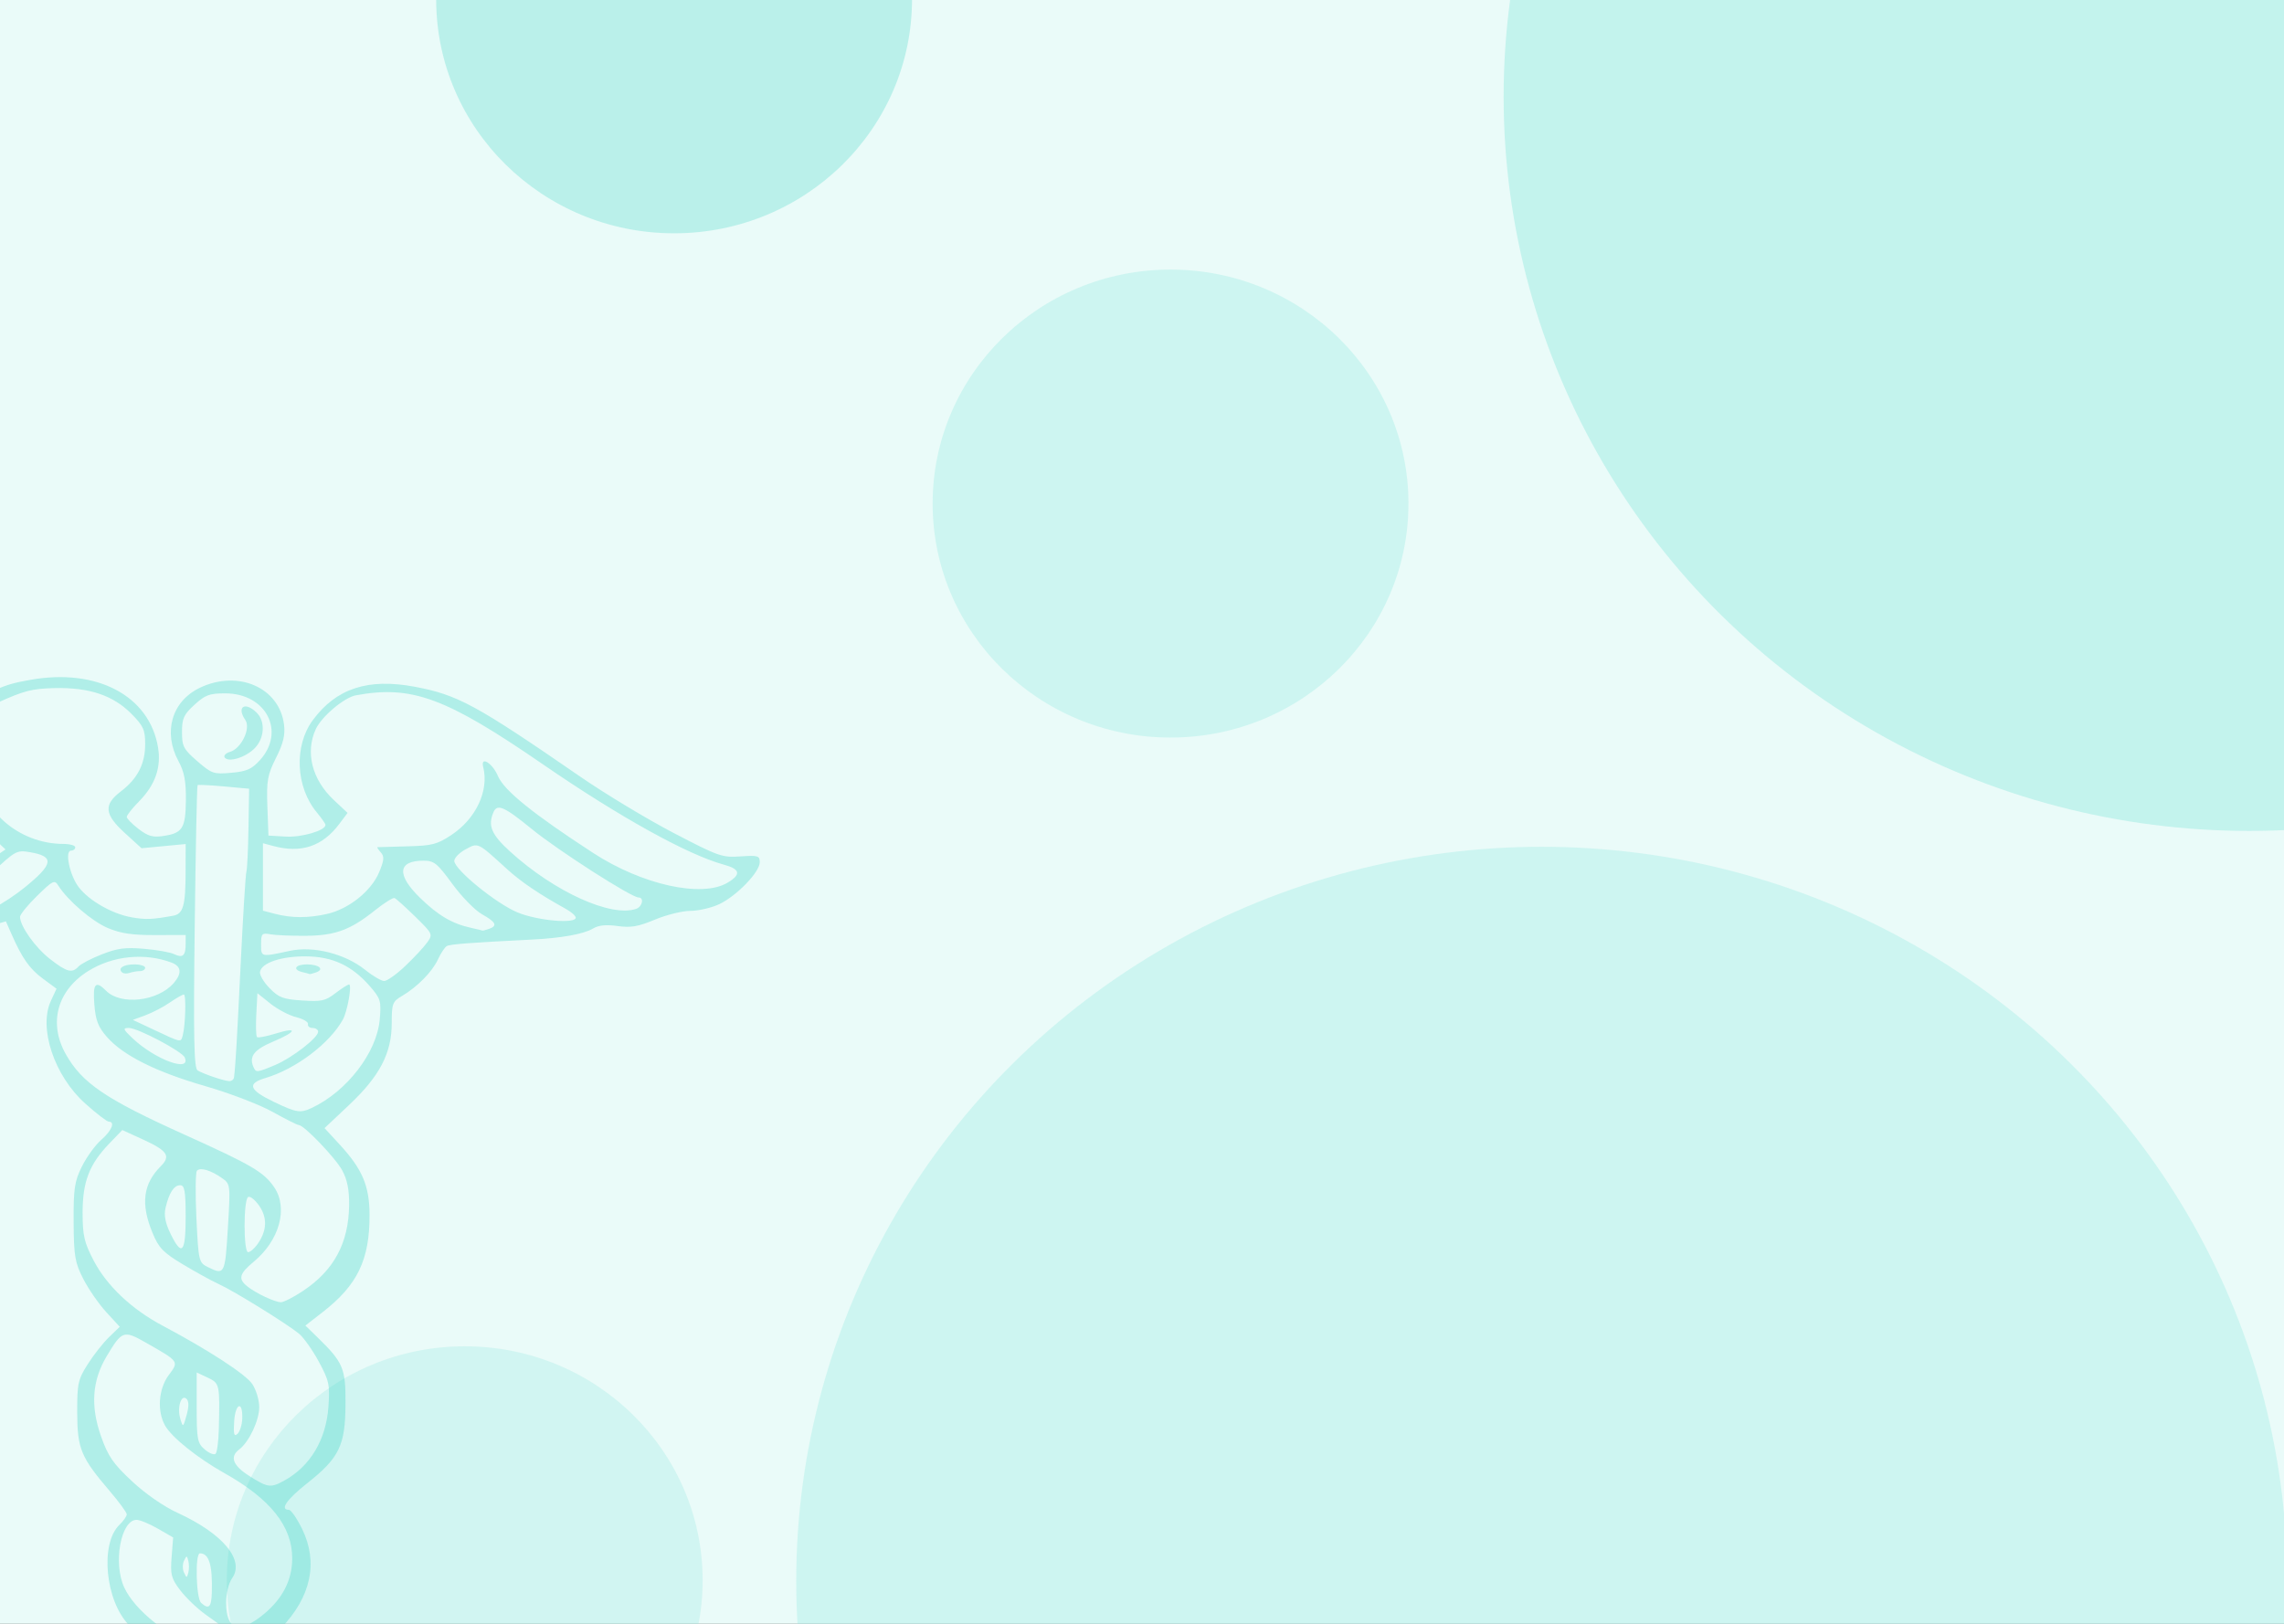 <svg width="1440" height="1024" viewBox="0 0 1440 1024" fill="none" xmlns="http://www.w3.org/2000/svg">
<rect x="0" y="0" width="1440" height="1024" fill="#333333" stroke="none"/>
<g clip-path="url(#clip0_14_48)">
<rect width="1440" height="1024" fill="#EAFBF9"/>
<ellipse cx="972" cy="997" rx="470" ry="463" fill="#8AE6DC" fill-opacity="0.3"/>
<ellipse cx="1418" cy="61" rx="470" ry="463" fill="#8AE6DC" fill-opacity="0.4"/>
<ellipse cx="293" cy="996.561" rx="150" ry="147.561" fill="#8AE6DC" fill-opacity="0.25"/>
<ellipse cx="425" cy="-0.439" rx="150" ry="147.561" fill="#8AE6DC" fill-opacity="0.5"/>
<ellipse cx="738" cy="317.561" rx="150" ry="147.561" fill="#8AE6DC" fill-opacity="0.3"/>
<path d="M121.387 1157.54C119.184 1155.13 118.2 1147.92 118.2 1134.22V1114.4L108.92 1110.57C88.298 1102.05 79.924 1089.35 79.924 1066.63C79.924 1054.69 80.924 1050.94 85.891 1044.28C92.282 1035.73 92.29 1035.75 81.467 1024.95C66.474 1009.99 62.88 973.622 75.22 961.675C77.805 959.177 79.916 956.171 79.916 954.992C79.916 953.82 75.11 947.237 69.237 940.361C50.989 919.01 48.768 913.66 48.675 890.929C48.607 872.622 49.175 869.971 55.277 860.335C58.956 854.531 65.007 846.838 68.737 843.246L75.5 836.71L66.999 827.452C62.329 822.365 55.811 812.961 52.531 806.556C47.242 796.25 46.547 792.141 46.42 770.651C46.293 749.608 46.988 744.944 51.666 735.556C54.633 729.597 60.108 722.059 63.846 718.806C70.432 713.071 72.788 707.344 68.575 707.344C67.44 707.344 60.761 702.202 53.726 695.905C34.224 678.454 24.138 648.268 32.096 631.133L35.639 623.502L27.036 617.151C18.595 610.922 13.95 604.301 7.136 588.792L3.72 581.022L-8.044 584.445C-19.317 587.721 -20.317 587.675 -32.014 583.42C-39.658 580.629 -49.1 579.018 -57.296 579.103C-66.501 579.196 -73.705 577.77 -81.579 574.301C-87.741 571.588 -97.42 569.121 -103.082 568.82C-109.989 568.45 -117.677 565.876 -126.373 561.02C-135.628 555.848 -142.163 553.743 -149.206 553.674C-160.343 553.558 -178.464 545.55 -187.965 536.523L-194 530.796L-181.1 528.168C-165.378 524.969 -123.559 505.937 -95.259 489.103C-83.774 482.273 -59.763 467.928 -41.896 457.237C-2.035 433.38 0.965 431.977 19.12 428.725C61.142 421.209 94.265 438.768 99.656 471.412C101.724 483.992 97.842 495.015 87.713 505.313C83.425 509.668 79.916 514.093 79.916 515.149C79.916 516.197 83.255 519.612 87.332 522.733C93.324 527.32 96.291 528.175 102.834 527.212C115.081 525.408 116.988 522.425 117.192 504.712C117.327 492.779 116.209 486.798 112.564 480.084C102.605 461.708 108.309 442.137 126.108 433.673C150.196 422.219 176.182 433.642 179.072 456.96C179.878 463.488 178.589 468.861 174.029 477.918C168.647 488.617 167.986 492.325 168.571 508.512L169.249 526.934L180.149 527.574C190.167 528.16 205.211 523.743 205.211 520.221C205.211 519.488 202.753 515.95 199.761 512.358C186.395 496.341 185.243 470.341 197.193 454.162C212.017 434.082 232.037 427.53 261.549 433.087C288.637 438.198 299.986 444.364 365.706 489.681C381.437 500.534 407.881 516.497 424.468 525.154C453.175 540.131 455.217 540.855 466.812 540.069C478.017 539.314 479 539.614 479 543.784C479 549.982 464.235 565.198 453.319 570.262C448.403 572.543 440.283 574.409 435.283 574.409C430.282 574.409 420.255 576.883 412.992 579.905C402.253 584.376 397.863 585.131 389.353 583.975C381.945 582.965 377.428 583.435 373.8 585.601C367.986 589.062 353.815 591.606 335.143 592.531C296.706 594.442 283.814 595.421 281.712 596.601C280.433 597.325 277.924 601.095 276.135 604.987C272.525 612.834 263.091 622.423 253.353 628.127C247.488 631.565 246.971 632.96 246.971 645.285C246.971 664.14 239.402 678.639 220.044 696.868L204.618 711.406L214.187 721.797C228.435 737.267 232.935 747.858 232.994 766.026C233.088 794.384 225.417 810.356 203.542 827.368L192.54 835.924L199.66 842.853C216.518 859.249 217.976 862.686 217.832 885.657C217.662 911.61 213.89 919.372 193.667 935.367C180.708 945.611 176.233 952.124 182.132 952.124C183.48 952.124 187.243 957.582 190.506 964.257C200.779 985.3 196.091 1007.18 177.123 1026.78C172.148 1031.92 168.079 1036.64 168.079 1037.29C168.079 1037.93 170.69 1041.96 173.885 1046.23C178.581 1052.52 179.683 1056.58 179.683 1067.52C179.683 1091.32 163.376 1110.39 143.025 1110.39H136.296L134.719 1134.04C133.27 1155.75 131.617 1160.88 126.023 1161C125.218 1161.02 123.133 1159.46 121.379 1157.54H121.387ZM128.642 1102.87C128.642 1072.06 127.82 1055.52 126.278 1055.52C124.727 1055.52 124.015 1072.24 124.218 1104.03C124.396 1131.59 125.422 1152.04 126.591 1151.38C127.718 1150.75 128.642 1128.92 128.642 1102.87ZM118.311 1077.83C118.031 1059.18 114.971 1055.43 108.843 1066.21C104.453 1073.94 105.767 1088.12 111.861 1098.75L115.505 1105.11L117.031 1099.84C117.87 1096.93 118.446 1087.03 118.311 1077.83ZM144.805 1097.86C148.102 1092.25 147.84 1071.71 144.424 1068.6C139.237 1063.88 138.271 1066.04 137.516 1084.01C136.974 1097.05 137.533 1101.95 139.584 1101.95C141.135 1101.94 143.483 1100.11 144.805 1097.86ZM163.698 1087.86C178.606 1065.93 172.919 1049.09 143.5 1028.09L129.617 1018.18C124.421 1014.46 117.251 1007.6 113.683 1002.92C107.962 995.413 107.318 992.954 108.191 981.986L109.174 969.56L99.528 964.002C94.214 960.95 88.188 958.453 86.12 958.453C76.229 958.453 71.22 985.624 78.28 1000.98C85.044 1015.71 106.351 1032.55 128.651 1040.79C140.296 1045.1 153.654 1058.24 155.51 1067.25C157.044 1074.69 156.002 1085.37 152.73 1095.61C151.221 1100.34 151.442 1100.59 154.9 1098.01C157.019 1096.43 160.977 1091.87 163.698 1087.86V1087.86ZM96.918 1085.25C95.07 1071.08 97.376 1061.84 104.487 1054.86C111.471 1048.01 110.53 1043.57 101.664 1041.55C96.494 1040.37 94.358 1041.21 89.807 1046.23C84.883 1051.65 84.366 1053.96 85.239 1066.4C85.917 1076.01 87.858 1082.83 91.383 1088.03C94.223 1092.2 96.927 1095.61 97.401 1095.61C97.876 1095.61 97.655 1090.95 96.918 1085.25ZM166.13 1018.07C178.182 1008.19 184.234 996.369 184.234 982.718C184.234 962.492 170.52 945.287 141.356 928.915C124.523 919.465 108.326 906.476 104.105 899.053C98.901 889.912 99.918 875.821 106.411 867.126C112.886 858.455 113.056 858.701 92.078 846.761C77.95 838.722 76.958 839.061 67.313 855.171C58.066 870.618 56.938 886.628 63.727 905.837C68.177 918.424 71.372 923.057 83.255 934.133C91.875 942.165 103.215 950.02 112.089 954.09C140.686 967.217 154.51 983.936 146.255 995.398C144.17 998.288 142.568 1004.95 142.568 1010.71C142.568 1028.05 150.815 1030.62 166.13 1018.07ZM133.541 1004.35C134.041 986.95 131.804 979.557 126.04 979.557C122.904 979.557 123.582 1007.87 126.795 1010.78C131.617 1015.18 133.279 1013.59 133.541 1004.35ZM118.734 984.306C117.81 980.783 117.683 980.783 115.997 984.306C115.022 986.333 115.022 989.655 115.997 991.69C117.683 995.205 117.81 995.205 118.734 991.69C119.268 989.655 119.268 986.333 118.734 984.306ZM179.301 933.655C195.6 924.645 205.576 907.941 207.059 887.214C208.051 873.285 207.5 870.687 200.982 858.655C197.041 851.371 191.421 843.447 188.497 841.042C180.844 834.76 147.484 814.125 137.932 809.77C133.465 807.727 123.269 802.131 115.285 797.329C102.8 789.813 100.105 787.015 96.138 777.426C88.603 759.204 90.171 746.625 101.393 735.409C107.801 729.004 105.597 725.682 90.29 718.667L77.11 712.624L68.974 721.064C56.328 734.168 52.082 745.152 52.082 764.723C52.082 779.238 53.09 783.578 59.151 795.124C67.414 810.872 83.103 825.687 102.317 835.885C131.414 851.325 154.925 866.625 159.078 872.83C161.477 876.399 163.435 882.92 163.443 887.322C163.452 895.731 157.027 909.352 150.857 914.015C144.712 918.655 146.746 924.12 157.07 930.703C168.851 938.211 170.639 938.45 179.301 933.655ZM137.949 901.482C138.661 872.954 138.533 872.329 130.965 868.776L124.006 865.5V887.63C124.006 907.694 124.481 910.161 129.1 914.069C131.897 916.443 134.957 917.669 135.897 916.79C136.838 915.911 137.762 909.02 137.949 901.482ZM152.73 894.768C153.188 883.236 148.441 884.578 147.653 896.201C147.094 904.349 147.56 906.191 149.687 904.264C151.213 902.9 152.578 898.622 152.73 894.768ZM117.548 882.103C114.183 879.043 111.555 887.699 113.7 894.775C115.378 900.318 115.446 900.279 117.658 892.34C119.167 886.952 119.124 883.537 117.548 882.103ZM191.218 813.955C210.585 801.029 219.789 783.87 220.111 760.098C220.239 750.463 218.942 743.911 215.763 738.069C211.399 730.067 191.642 709.456 188.336 709.456C187.455 709.456 180.03 705.725 171.843 701.17C163.494 696.522 144.873 689.391 129.456 684.936C98.401 675.972 77.822 665.704 67.507 654.034C61.897 647.683 60.286 643.551 59.481 633.461C58.422 620.149 60.21 618.068 66.906 624.797C76.229 634.163 99.537 631.488 109.564 619.895C114.836 613.798 114.352 609.365 108.165 607.038C91.222 600.655 71.033 602.706 55.599 612.364C36.046 624.597 30.469 645.185 41.428 664.687C51.76 683.071 66.474 693.045 116.598 715.653C158.79 734.685 166.367 739.14 172.877 748.713C181.819 761.864 176.199 782.252 159.917 795.726C150.857 803.226 150.001 806.517 155.908 811.211C161.35 815.536 173.131 821.109 177.055 821.209C178.801 821.255 185.175 817.994 191.218 813.963V813.955ZM76.966 613.219C74.085 610.606 77.814 608.171 84.696 608.171C88.451 608.171 91.519 609.119 91.519 610.283C91.519 611.439 90.044 612.395 88.231 612.395C86.425 612.395 83.493 612.896 81.73 613.512C79.967 614.129 77.822 613.998 76.966 613.219ZM143.661 774.513C145.339 746.987 145.297 746.686 139.898 742.894C132.829 737.93 126.295 736.01 124.176 738.261C123.252 739.248 123.099 752.675 123.828 768.092C125.125 795.255 125.345 796.219 130.965 799.009C141.593 804.289 141.89 803.727 143.661 774.513ZM162.206 784.788C168.274 776.355 168.715 768.138 163.503 760.522C160.884 756.691 157.714 754.14 156.451 754.849C153.467 756.522 153.451 789.644 156.434 789.644C157.68 789.644 160.282 787.455 162.206 784.78V784.788ZM117.048 767.483C117.048 751.288 116.395 747.442 113.649 747.442C109.682 747.442 106.64 752.097 104.402 761.578C103.283 766.311 104.207 771.206 107.479 777.935C114.666 792.712 117.048 790.106 117.048 767.483ZM196.668 698.626C218.721 688.235 237.58 663.677 239.402 642.988C240.436 631.218 239.995 629.73 233.147 621.883C221.781 608.864 209.619 603.214 192.727 603.106C177.343 603.014 165.121 607.115 163.926 612.765C163.52 614.692 166.223 619.363 169.936 623.14C175.818 629.129 178.454 630.131 190.481 630.917C202.745 631.727 205.076 631.218 211.458 626.331C215.416 623.309 219.289 620.835 220.078 620.835C222.044 620.835 219.044 637.785 216.162 642.988C207.813 658.05 186.522 674.122 167.384 679.81C155.536 683.325 156.951 687.303 172.733 694.887C186.921 701.701 189.345 702.079 196.668 698.626ZM190.718 613.05C184.175 611.493 186.056 608.171 193.481 608.171C201.194 608.171 204.745 611.292 199.211 613.227C197.202 613.929 195.38 614.391 195.168 614.26C194.947 614.121 192.947 613.574 190.718 613.05ZM147.543 679.386C148.501 671.694 149.365 656.994 151.781 607.115C153.247 576.937 154.849 551.123 155.341 549.735C155.841 548.355 156.425 536.007 156.654 522.302L157.061 497.389L141.169 495.932C132.422 495.13 124.947 494.776 124.557 495.13C124.159 495.493 123.354 535.729 122.76 584.561C121.904 654.219 122.303 673.698 124.582 675.039C128.38 677.274 140.618 681.452 144.305 681.776C145.907 681.915 147.357 680.835 147.543 679.386ZM173.436 671.632C184.022 667.207 200.575 654.396 200.575 650.619C200.575 649.324 199.007 648.261 197.092 648.261C195.176 648.261 193.871 647.174 194.193 645.848C194.515 644.522 191.159 642.541 186.734 641.454C182.319 640.36 175.004 636.514 170.495 632.906L162.291 626.339L161.596 639.658C161.206 646.981 161.409 653.441 162.045 654.019C162.681 654.597 167.952 653.595 173.767 651.791C188.15 647.336 187.124 650.581 172.173 656.871C160.341 661.843 156.951 666.128 159.697 672.657C161.333 676.534 161.782 676.496 173.436 671.632ZM116.48 666.868C114.861 663.045 86.883 648.261 81.28 648.261C77.254 648.261 77.509 649.001 83.526 654.712C97.715 668.179 120.633 676.627 116.48 666.868ZM115.191 653.009C116.929 646.65 117.463 627.164 115.903 627.164C115.081 627.164 111.089 629.453 107.029 632.243C102.97 635.041 96.07 638.641 91.706 640.244L83.764 643.166L97.503 649.617C114.454 657.588 113.971 657.495 115.191 653.009ZM255.413 609.273C260.888 604.07 267.109 597.41 269.228 594.473C273.025 589.201 272.915 588.962 261.812 578.07C255.616 571.996 249.742 566.708 248.759 566.323C247.776 565.93 242.25 569.399 236.478 574.016C220.857 586.518 211.271 590.033 192.455 590.141C183.522 590.195 173.606 589.764 170.41 589.178C165.105 588.214 164.613 588.761 164.613 595.514C164.613 603.646 164.308 603.584 182.937 599.584C197.668 596.423 217.662 601.503 230.214 611.601C234.969 615.424 240.343 618.584 242.157 618.631C243.97 618.685 249.937 614.468 255.413 609.273ZM49.548 609.458C51.022 607.847 57.642 604.401 64.27 601.811C74.152 597.942 78.924 597.318 90.866 598.335C98.867 599.013 107.377 600.524 109.767 601.688C115.2 604.332 117.048 602.729 117.048 595.375V589.617L97.901 589.671C83.238 589.717 76.263 588.684 68.067 585.27C58.133 581.123 42.725 567.926 36.758 558.461C34.385 554.699 33.41 555.169 23.417 564.928C17.484 570.717 12.636 576.683 12.636 578.178C12.636 584.036 22.222 597.533 31.537 604.779C42.191 613.073 45.471 613.929 49.548 609.458ZM308.275 585.786C313.844 583.844 312.75 581.531 303.919 576.567C299.494 574.085 291.061 565.46 285.179 557.405C275.61 544.324 273.669 542.759 266.99 542.759C250.709 542.759 249.912 551.678 264.888 566.246C276.28 577.315 285.035 582.479 296.867 585.092C300.689 585.94 304.003 586.734 304.215 586.85C304.427 586.973 306.258 586.495 308.275 585.786ZM109.233 577.461C115.531 576.32 116.98 571.148 117.014 549.65L117.048 532.268L103.148 533.594L89.248 534.912L78.789 525.393C65.787 513.568 65.168 507.479 76.144 499.123C86.705 491.084 91.528 481.734 91.528 469.277C91.528 460.243 90.392 457.746 82.823 450.107C71.296 438.475 56.193 433.427 34.444 433.928C20.222 434.259 15.297 435.516 -1.518 443.123C-12.24 447.972 -26.886 455.518 -34.065 459.896L-66.552 479.668C-108.879 505.421 -130.831 516.567 -171.794 533.101L-181.049 536.832L-174.472 539.969C-162.445 545.696 -144.477 545.973 -128.348 540.67C-101.115 531.721 -28.267 490.066 -21.427 479.537C-15.834 470.919 -12.884 473.147 -12.884 485.989C-12.884 510.578 11.763 532.145 39.902 532.191C44.047 532.199 47.446 533.155 47.446 534.311C47.446 535.475 46.259 536.423 44.818 536.423C40.606 536.423 43.996 552.263 49.776 559.655C56.455 568.188 70.906 576.367 83.026 578.486C91.96 580.044 95.892 579.889 109.233 577.461ZM362.994 578.679C362.994 577.546 360.121 575.026 356.612 573.091C340.05 563.933 328.557 556.164 319.853 548.24C300.817 530.896 301.622 531.282 293.536 535.621C289.629 537.726 286.425 540.994 286.425 542.89C286.425 548.309 312.869 569.853 326.379 575.434C338.881 580.599 362.994 582.734 362.994 578.679ZM-3.442 572.197C1.109 570.1 9.78 564.365 15.823 559.44C33.74 544.856 34.435 540.069 19.01 537.433C10.543 535.991 9.848 536.369 -5.349 550.606C-13.952 558.669 -23.868 566.955 -27.377 569.021C-34.751 573.368 -35.438 575.804 -29.7 577.192C-23.792 578.625 -12.918 576.559 -3.442 572.197ZM206.389 576.297C219.976 573.183 234.062 561.891 238.995 550.144C242.207 542.497 242.411 540.084 240.055 537.502C238.453 535.752 237.529 534.28 238.012 534.242C238.487 534.203 246.861 533.964 256.633 533.717C272.44 533.309 275.5 532.53 284.476 526.634C300.088 516.366 308.419 498.607 304.639 483.668C302.817 476.461 310.47 481.194 313.971 489.442C317.81 498.499 336.084 513.245 374.097 537.965C404.94 558.021 442.521 566.315 458.718 556.634C467.448 551.415 466.719 548.086 456.217 545.226C433.63 539.067 390.319 515.048 342.576 482.188C281.111 439.894 259.701 431.977 224.417 438.468C216.992 439.832 202.753 451.841 199.083 459.835C192.354 474.48 196.727 491.639 210.458 504.504L219.128 512.628L213.916 519.588C203.287 533.787 189.836 538.265 172.165 533.479L165.783 531.752V574.293L173.326 576.267C183.81 579.026 194.456 579.034 206.389 576.305V576.297ZM401.1 573.129C405.033 571.757 406.228 565.968 402.575 565.968C398.083 565.968 351.933 536.385 335.431 522.926C317.759 508.512 313.454 506.639 311.055 512.327C307.47 520.814 309.877 526.364 321.828 537.202C349.687 562.477 385.327 578.633 401.1 573.129ZM-42.989 564.974C-37.234 562.299 -24.419 554.614 -14.52 547.893L3.474 535.668L-3.993 528.661C-8.095 524.807 -12.282 521.654 -13.299 521.654C-14.308 521.654 -20.631 526.163 -27.352 531.675C-42.922 544.463 -60.059 555.763 -72.612 561.529C-84.418 566.947 -85.088 569.622 -74.934 570.786C-63.814 572.073 -54.745 570.416 -42.989 564.974ZM-81.308 553.589C-68.84 548.17 -17.503 518.571 -17.503 516.79C-17.503 513.645 -25.292 496.333 -26.708 496.333C-27.699 496.333 -41.964 505.498 -58.398 516.698C-84.368 534.396 -116.355 551.2 -124.084 551.2C-129.585 551.2 -126.059 555.424 -119.016 557.274C-105.667 560.781 -95.606 559.794 -81.308 553.589ZM163.731 479.521C180.301 461.469 167.868 437.25 142.034 437.25C132.033 437.25 129.481 438.19 122.625 444.426C115.87 450.57 114.742 453.036 114.742 461.631C114.742 470.657 115.708 472.507 124.388 480.015C133.55 487.939 134.635 488.309 145.763 487.337C155.417 486.497 158.595 485.118 163.731 479.521ZM141.644 477.664C140.847 476.492 142.356 474.912 145 474.149C152.12 472.091 158.273 459.303 154.671 454.054C148.891 445.636 154.561 442.129 161.943 449.552C167.41 455.04 166.766 465.562 160.562 471.867C154.841 477.695 143.932 481.032 141.644 477.664Z" fill="#2BD0BF" fill-opacity="0.3"/>
</g>
<defs>
<clipPath id="clip0_14_48">
<rect width="1440" height="1024" fill="white"/>
</clipPath>
</defs>
</svg>
